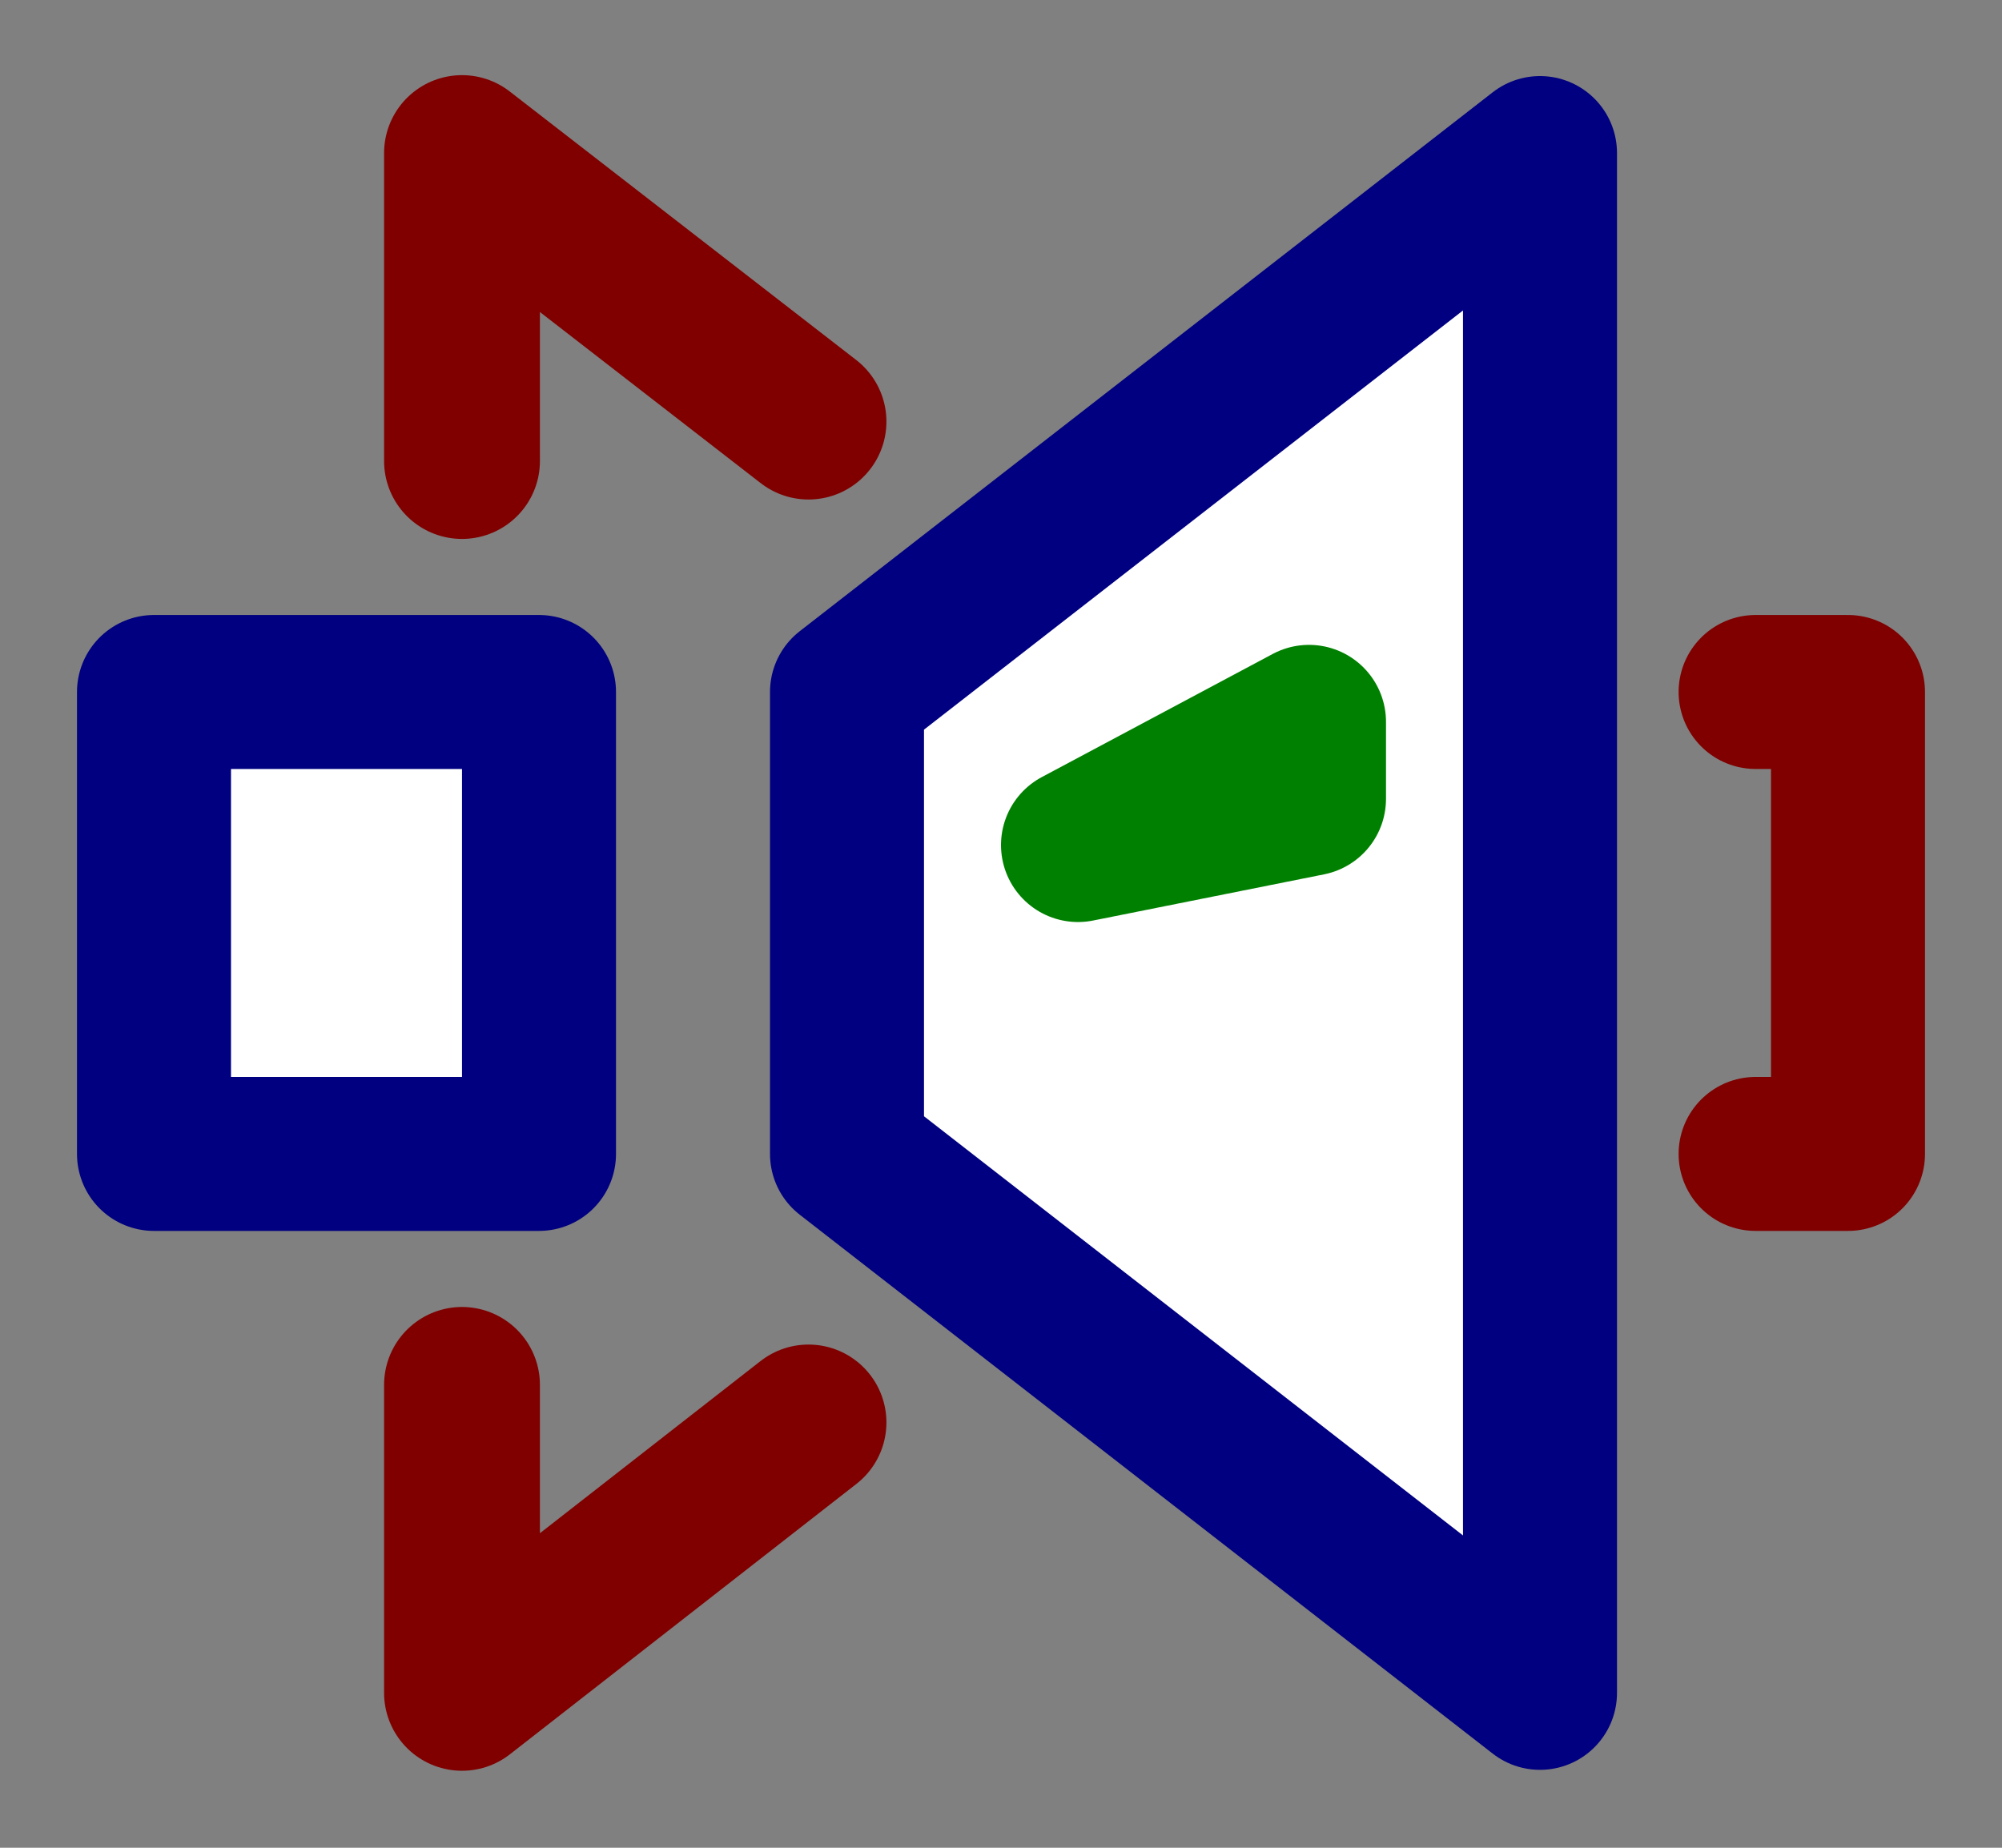 <?xml version="1.0" encoding="UTF-8" standalone="no"?>
<!-- Created with Inkscape (http://www.inkscape.org/) -->

<svg
   xmlns:dc="http://purl.org/dc/elements/1.1/"
   xmlns:cc="http://creativecommons.org/ns#"
   xmlns:rdf="http://www.w3.org/1999/02/22-rdf-syntax-ns#"
   xmlns:svg="http://www.w3.org/2000/svg"
   xmlns="http://www.w3.org/2000/svg"
   xmlns:sodipodi="http://sodipodi.sourceforge.net/DTD/sodipodi-0.dtd"
   xmlns:inkscape="http://www.inkscape.org/namespaces/inkscape"
   width="650"
   height="600"
   id="svg2988"
   version="1.1"
   inkscape:version="0.48.2 r9819"
   sodipodi:docname="logo.svg"
   inkscape:export-filename="/home/ivan/prj/aumiks/logo.png"
   inkscape:export-xdpi="8.3076925"
   inkscape:export-ydpi="8.3076925">
  <rect width="100%" height="100%" fill="#808080" stroke="none"/>
  <defs
     id="defs2990">
    <linearGradient
       id="linearGradient4018">
      <stop
         style="stop-color:#000080;stop-opacity:1;"
         offset="0"
         id="stop4020" />
      <stop
         style="stop-color:#8787ff;stop-opacity:1;"
         offset="1"
         id="stop4022" />
    </linearGradient>
  </defs>
  <sodipodi:namedview
     id="base"
     pagecolor="#ffffff"
     bordercolor="#666666"
     borderopacity="1.0"
     inkscape:pageopacity="0.0"
     inkscape:pageshadow="2"
     inkscape:zoom="0.450547"
     inkscape:cx="400.7684"
     inkscape:cy="466.5662"
     inkscape:document-units="px"
     inkscape:current-layer="layer1"
     showgrid="false"
     inkscape:window-width="1366"
     inkscape:window-height="712"
     inkscape:window-x="-4"
     inkscape:window-y="-4"
     inkscape:window-maximized="1" />
  <g
     inkscape:label="Layer 1"
     inkscape:groupmode="layer"
     id="layer1"
     transform="translate(0,-452.362)">
    <g
       id="g4046"
       transform="translate(-50,249.4)">
      <path
         sodipodi:nodetypes="cccccc"
         inkscape:connector-curvature="0"
         id="path3000-9"
         d="m 200,652.662 0,100 112.5,-87.8 m 0,-325 -112.5,-87.2 0,100"
         style="fill:none;stroke:#800000;stroke-width:50.6;stroke-linecap:round;stroke-linejoin:round;stroke-miterlimit:4;stroke-opacity:1;stroke-dasharray:none;stroke-dashoffset:0" />
      <path
         sodipodi:nodetypes="cccc"
         inkscape:connector-curvature="0"
         id="path3002-9"
         d="m 620,577.662 30,0 0,-150 -30,0"
         style="fill:none;stroke:#800000;stroke-width:50;stroke-linecap:round;stroke-linejoin:round;stroke-miterlimit:4;stroke-opacity:1;stroke-dasharray:none;marker-end:none" />
      <path
         sodipodi:nodetypes="ccccc"
         inkscape:connector-curvature="0"
         id="path3000"
         d="m 550,252.662 0,500 -225,-175 0,-150 z"
         style="fill:#ffffff;fill-opacity:1;fill-rule:nonzero;stroke:#000080;stroke-width:50;stroke-linecap:butt;stroke-linejoin:round;stroke-miterlimit:4;stroke-opacity:1;stroke-dasharray:none" />
      <path
         sodipodi:nodetypes="ccccc"
         inkscape:connector-curvature="0"
         id="path3002"
         d="m 225,427.662 0,150 -125,0 0,-150 z"
         style="fill:#ffffff;fill-opacity:1;stroke:#000080;stroke-width:50;stroke-linecap:butt;stroke-linejoin:round;stroke-miterlimit:4;stroke-opacity:1;stroke-dasharray:none" />
      <path
         sodipodi:nodetypes="cccc"
         inkscape:connector-curvature="0"
         id="path4042"
         d="m 400,477.362 75,-15 0,-25 z"
         style="fill:none;stroke:#008000;stroke-width:50;stroke-linecap:round;stroke-linejoin:round;stroke-miterlimit:4;stroke-opacity:1;stroke-dasharray:none" />
    </g>
  </g>
</svg>
